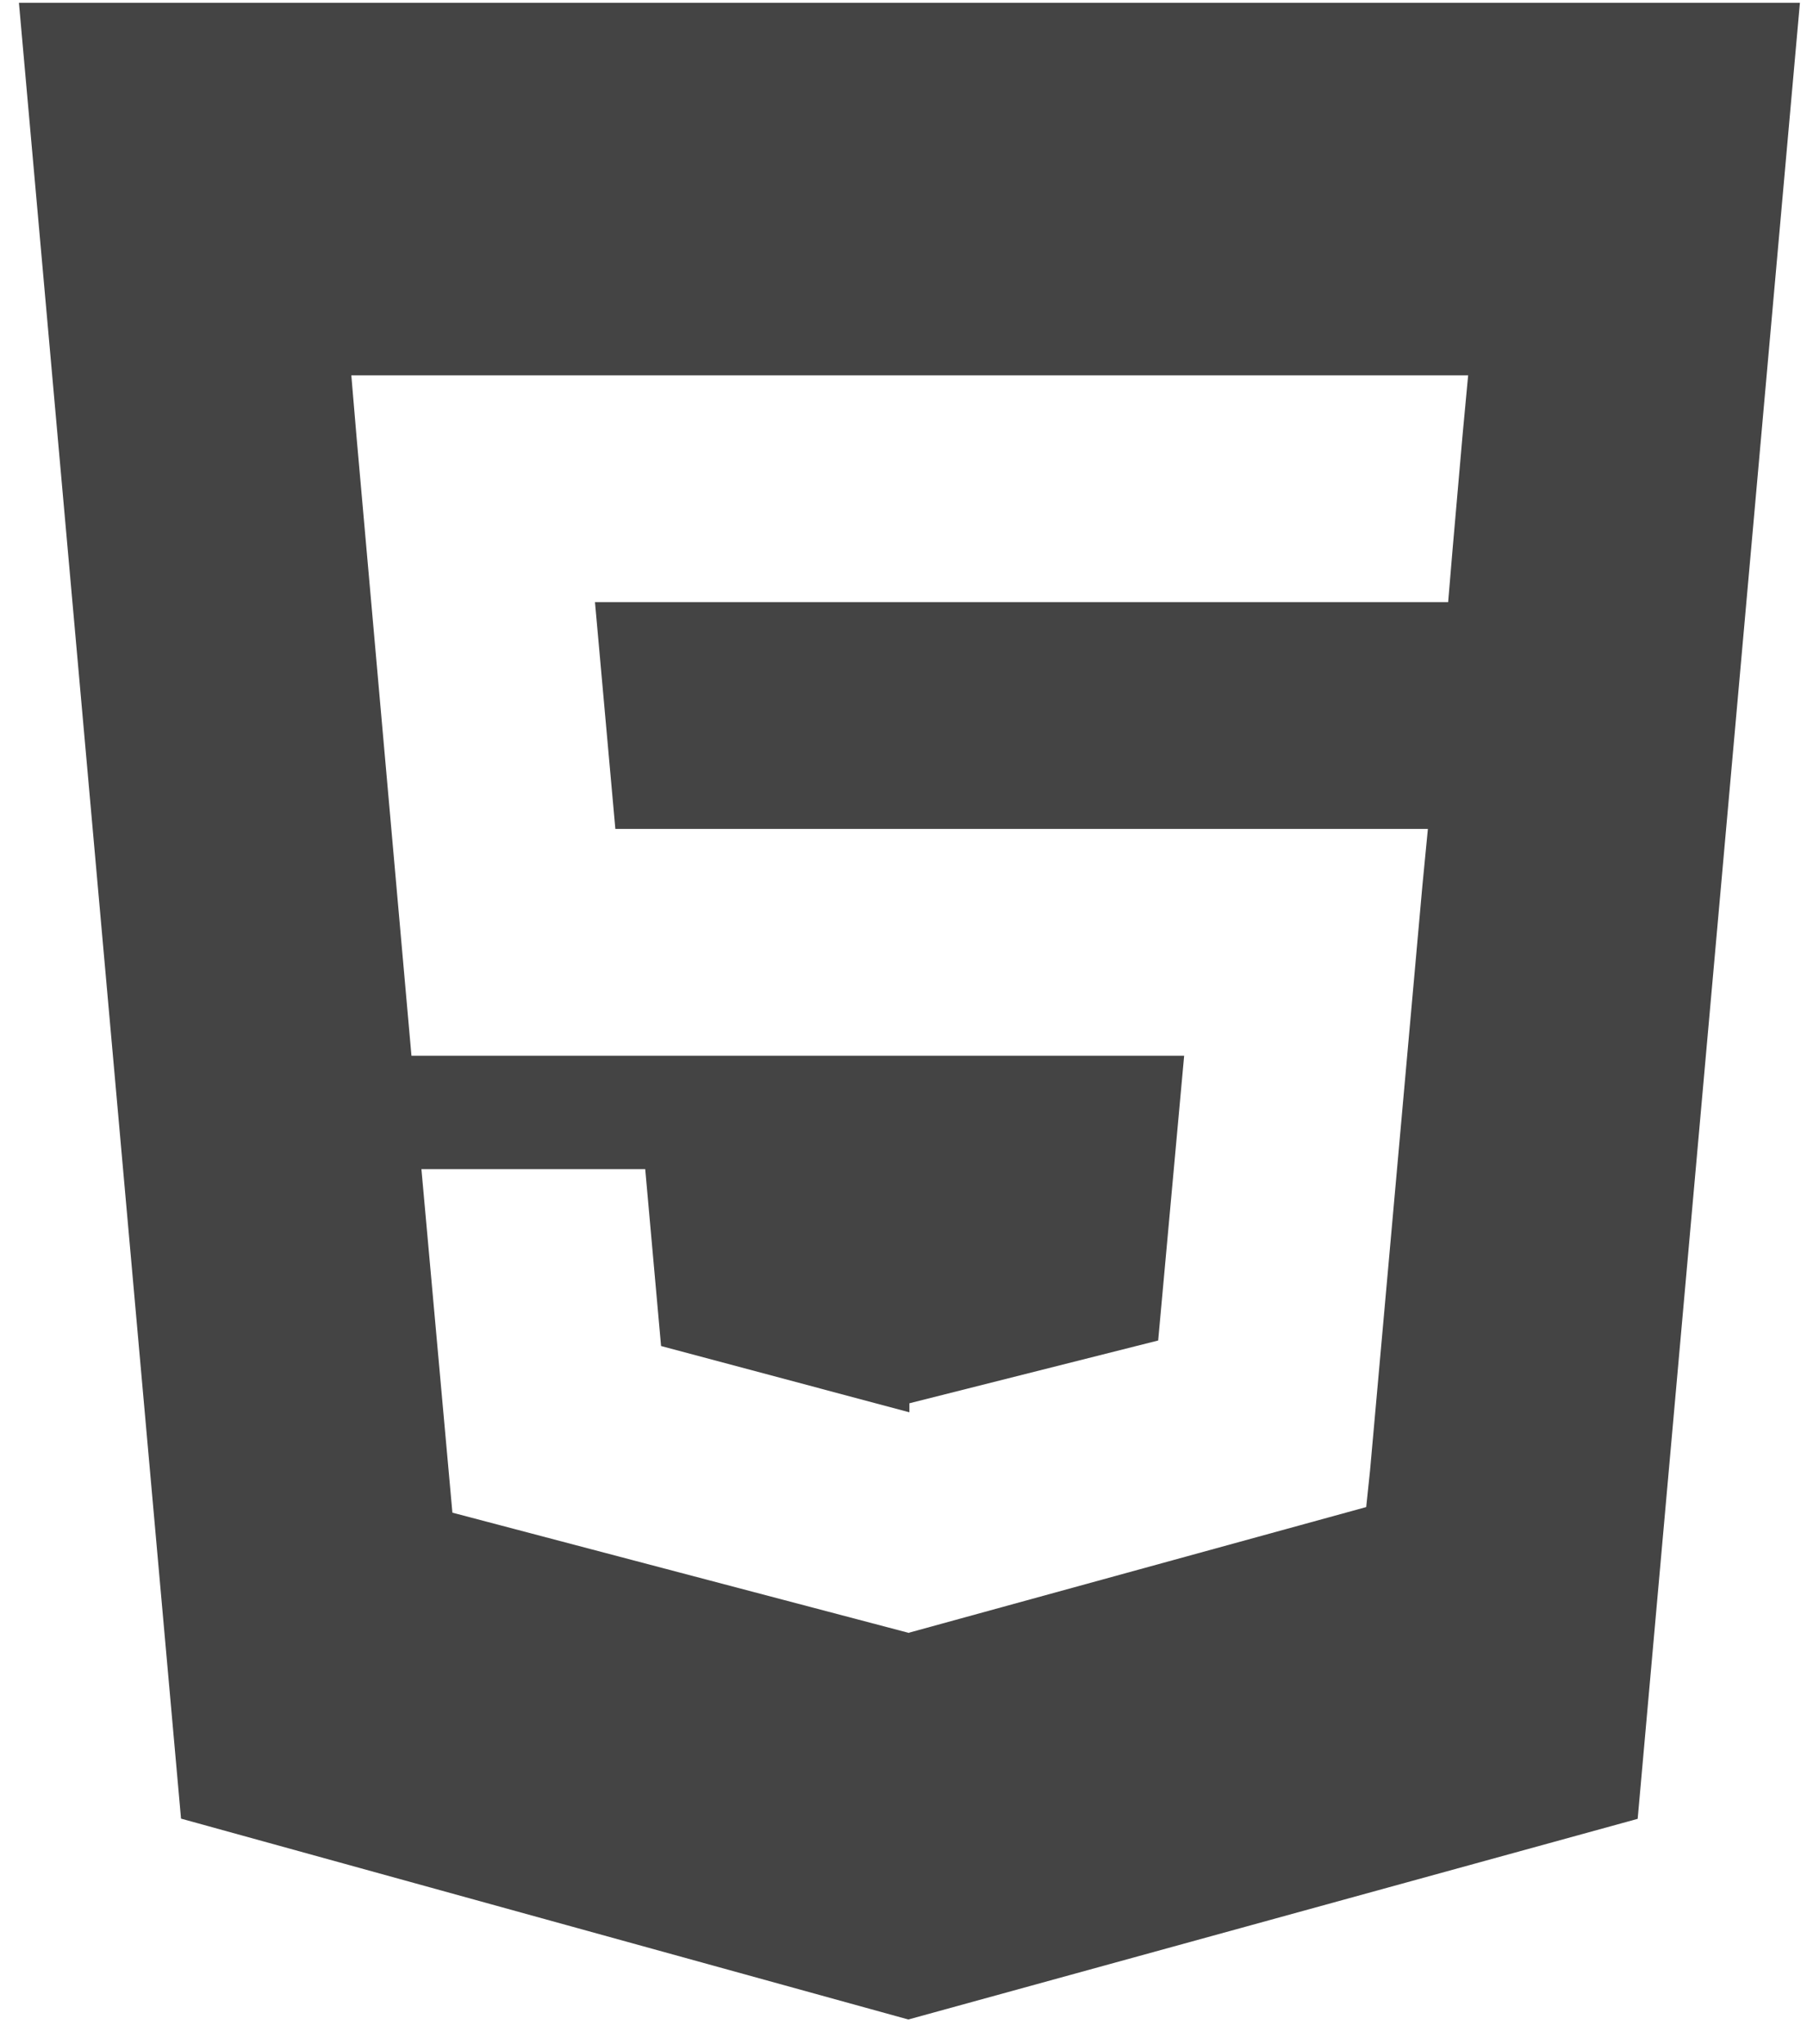 <svg width="61" height="69" viewBox="0 0 61 69" fill="none" xmlns="http://www.w3.org/2000/svg">
<path d="M0.639 0.094L6.111 61.395L30.663 68.176L55.284 61.402L60.761 0.094H0.639ZM49.38 14.607L49.037 18.529L48.886 20.328H20.085L20.773 27.984H48.202L48.018 29.883L46.25 49.635L46.12 50.877L30.7 55.114V55.115L30.681 55.125L15.272 51.066L14.226 39.469H21.781L22.316 45.44L30.677 47.672H30.7V47.373L39.097 45.254L39.974 35.641H13.89L12.04 14.795L11.86 12.672H49.561L49.38 14.607Z" fill="#444444"/>
</svg>
